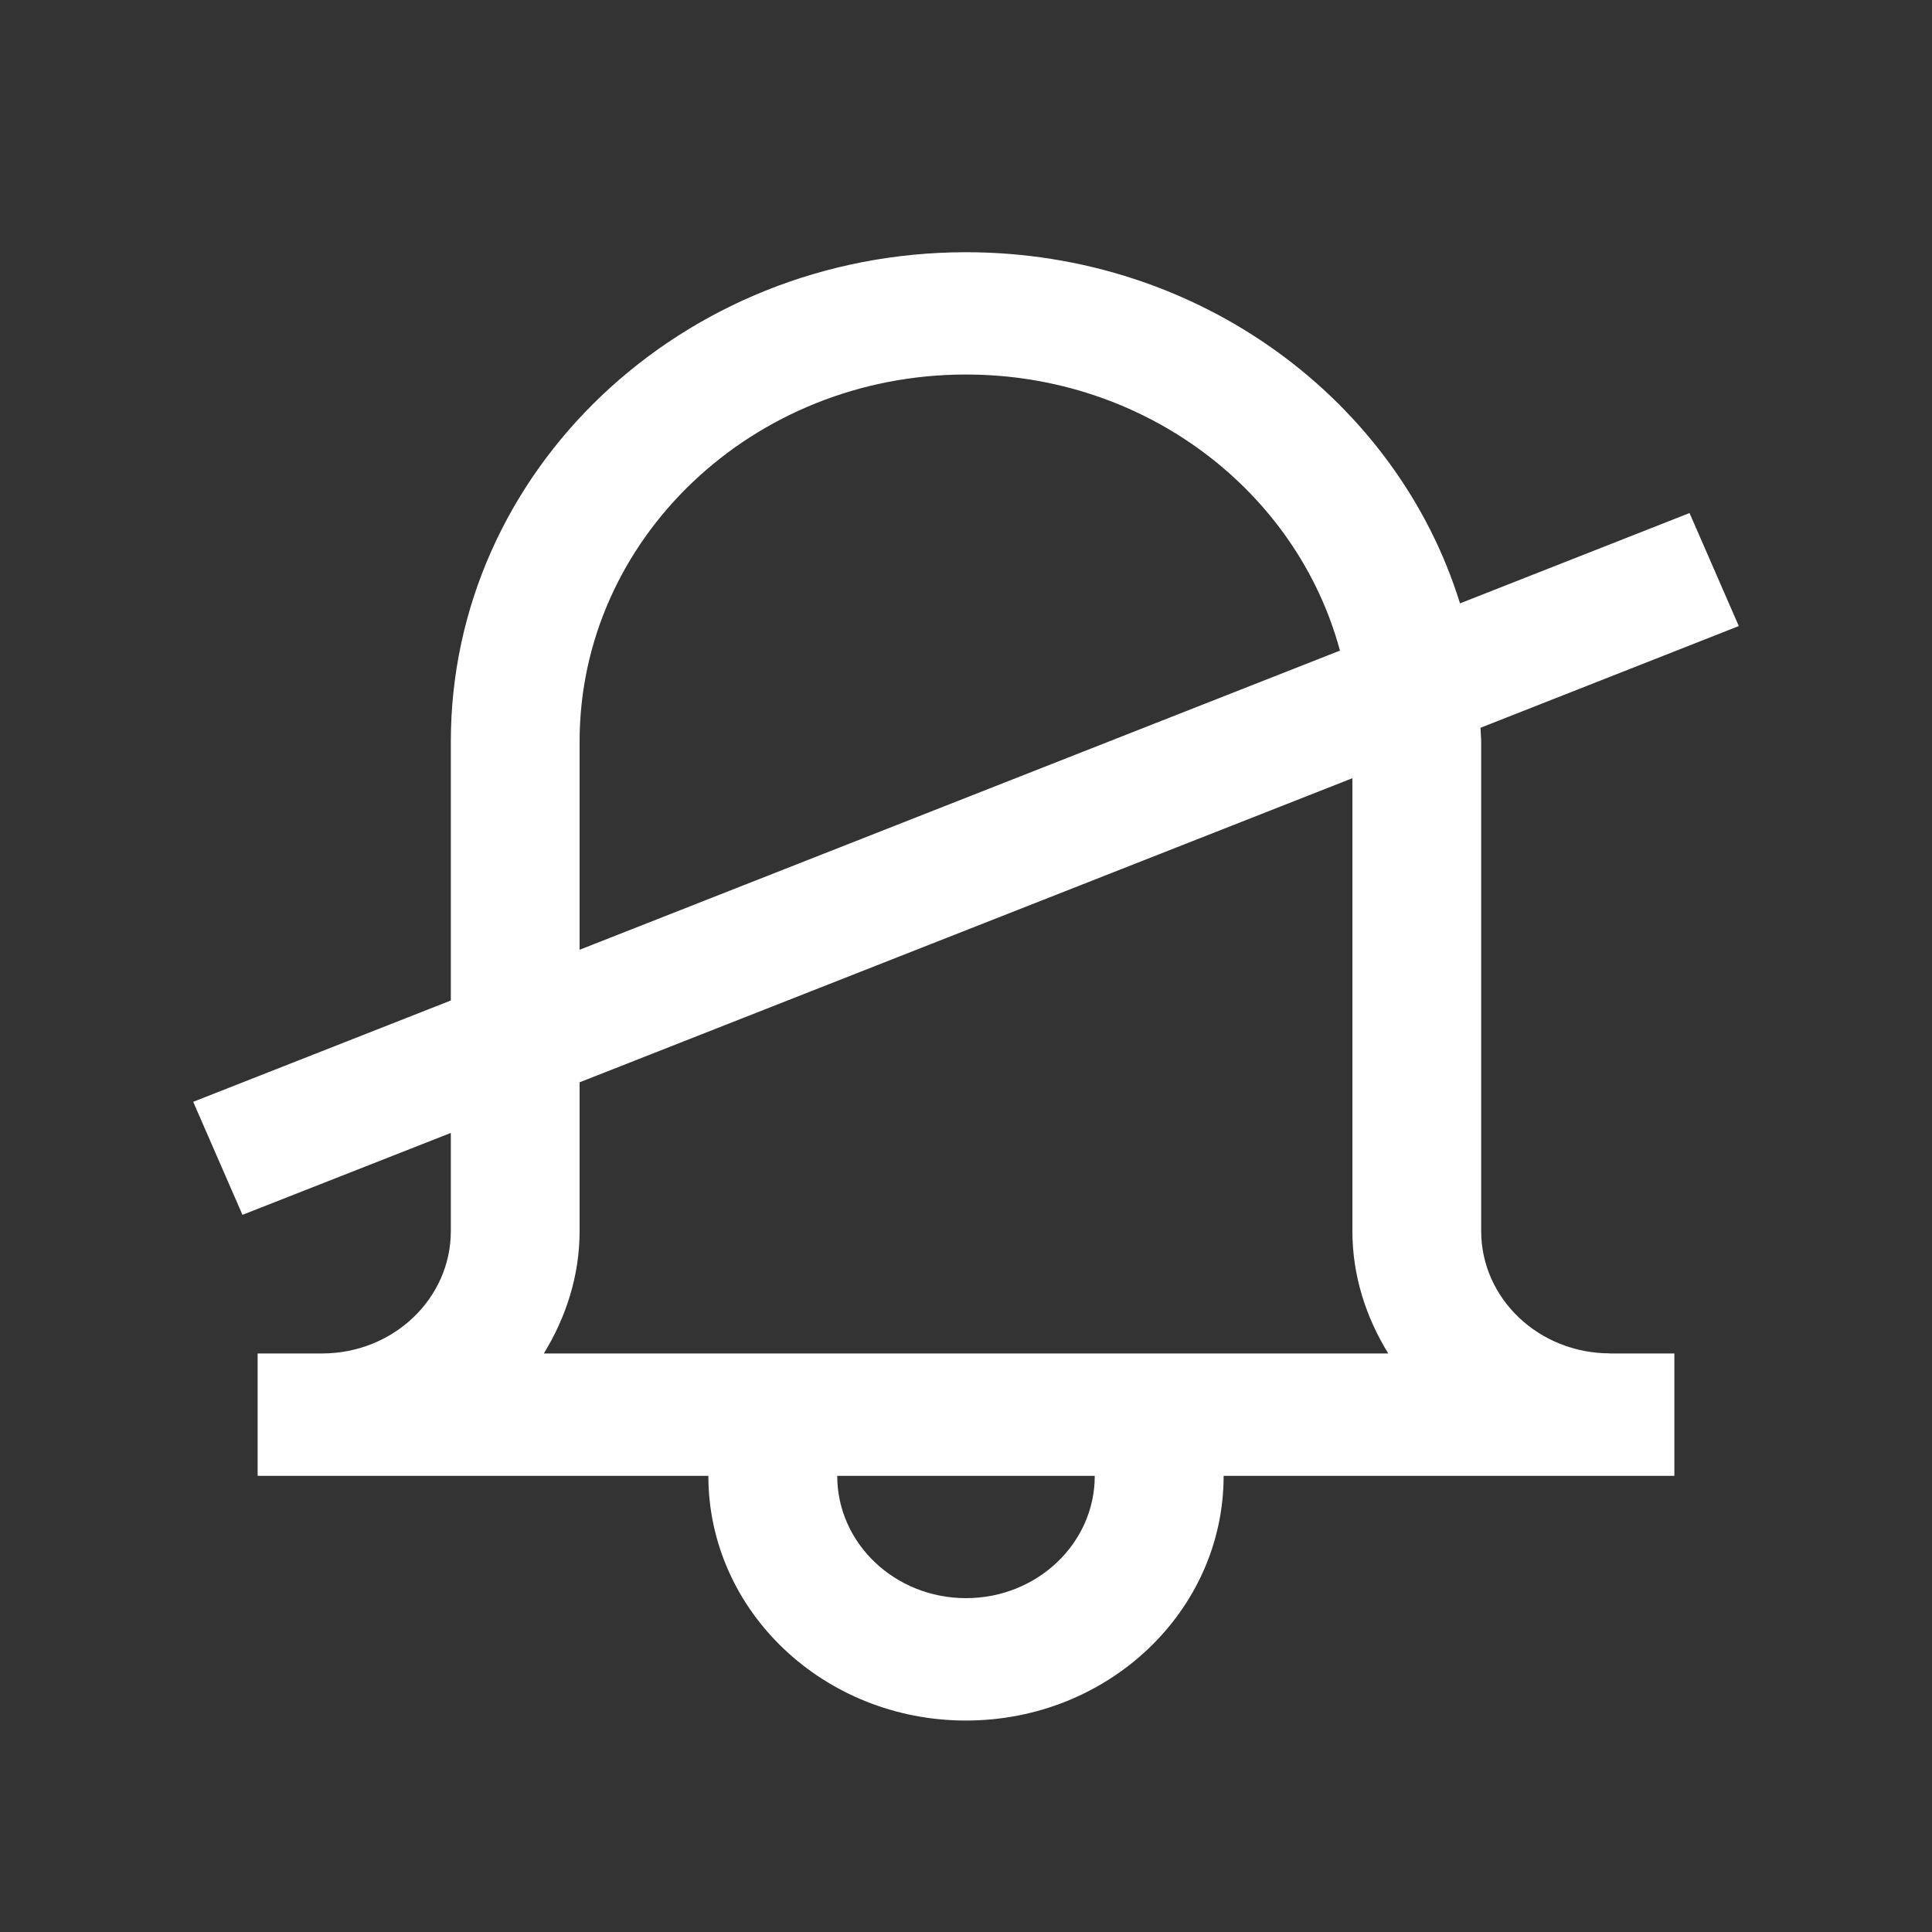 <svg width="20" height="20" viewBox="0 0 20 20" fill="none" xmlns="http://www.w3.org/2000/svg">
<rect x="0" y="0" width="20" height="20" fill="#333333" stroke="none"/>
<path d="M16.667 14.01C15.93 14.01 15.333 13.443 15.333 12.743V7.677C15.333 7.629 15.327 7.582 15.326 7.534L18 6.481L17.49 5.311L15.114 6.246C14.463 4.146 12.422 2.611 10 2.611C7.055 2.611 4.667 4.879 4.667 7.677V10.357L2 11.406L2.51 12.576L4.667 11.728V12.744C4.667 13.444 4.07 14.011 3.333 14.011H2.667V15.278H7.333C7.333 16.677 8.527 17.811 10 17.811C11.473 17.811 12.667 16.677 12.667 15.278H17.333V14.011H16.667V14.01ZM6 7.677C6 5.579 7.791 3.877 10 3.877C11.866 3.877 13.429 5.093 13.871 6.735L6 9.832V7.677ZM10 16.544C9.264 16.544 8.667 15.977 8.667 15.278H11.333C11.333 15.977 10.736 16.544 10 16.544ZM5.63 14.011C5.859 13.636 6 13.208 6 12.744V11.204L14 8.056V12.744C14 13.208 14.141 13.637 14.371 14.011L5.63 14.011Z" fill="white"/>
</svg>
